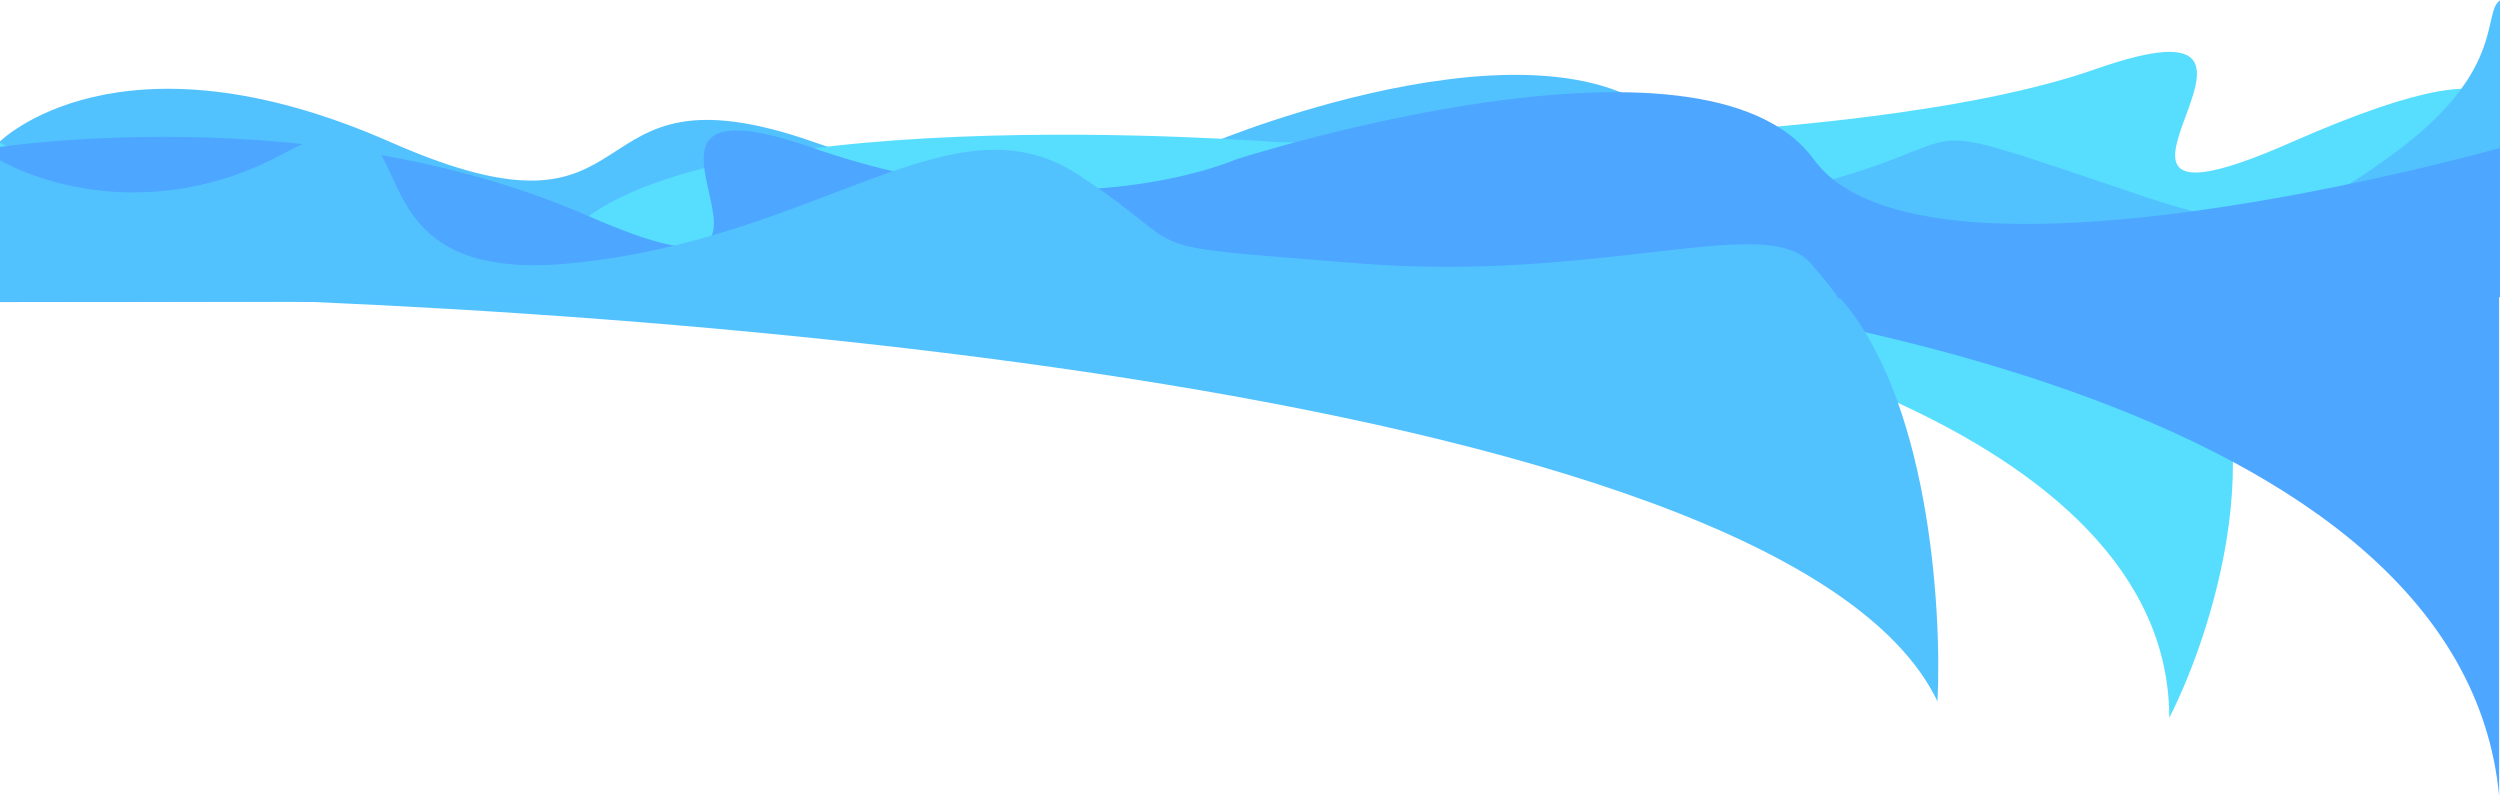 <svg width="1440" height="459" viewBox="0 0 1440 459" fill="none" xmlns="http://www.w3.org/2000/svg">
<path d="M1249.5 162H819C962.5 175.667 1249.5 245.1 1249.5 413.5C1277.17 359 1315.9 232.4 1249.5 162Z" fill="#57DEFF"/>
<path d="M663 149.5C692.99 149.098 726.682 149.575 762.79 151.171L1439.5 162.5V458.5C1418.39 234.058 1026.27 162.816 762.79 151.171L663 149.5Z" fill="#4DA6FF"/>
<path d="M1116 404C1027.6 219.6 335.5 170.833 0.5 169.5H1058C1110.8 226.7 1118.67 349.667 1116 404Z" fill="#52C2FF"/>
<path d="M-0.5 81.884V170.688L1435 167.884V81.884C1435 81.884 1034.5 169.13 971.5 81.884C908.5 -5.362 699 81.884 699 81.884C699 81.884 613 132.362 469 81.884C325 31.406 382 151.058 225 81.884C68 12.71 -0.5 81.884 -0.5 81.884Z" fill="#52C2FF"/>
<path d="M1435 170.688V81.884C1435 81.884 1477 12.71 1320 81.884C1163 151.058 1351 -10.659 1207 39.819C1063 90.297 735.5 81.884 735.5 81.884C735.5 81.884 385 53.841 322 141.087C309.47 158.44 289.166 166.548 264.677 168.402L239.921 168.354C140.554 161.488 -0.5 81.884 -0.5 81.884V167.884L239.921 168.354C248.525 168.948 256.817 168.997 264.677 168.402L1435 170.688Z" fill="#57DEFF"/>
<path d="M1126 171.065H1440.5V0C1429.33 5.609 1444.4 39.136 1382 86C1304 144.58 1286 129.935 1190.5 98.152C1095 66.37 1141.5 83.507 1028.5 110.304C938.1 131.742 947.833 159.744 964 171.065H1126Z" fill="#52C2FF"/>
<path d="M-4 85.216V174L1440 171.196V85.216C1440 85.216 1108.15 179.096 1044.78 91.869C981.404 4.642 711.818 91.869 711.818 91.869C711.818 91.869 613.133 135.682 468.28 85.216C323.427 34.748 497.045 193.693 339.116 124.535C181.186 55.376 -4 85.216 -4 85.216Z" fill="#4DA6FF"/>
<path d="M-7 88.13V173.819H1058C1061.5 176.312 1063.4 175.377 1043 151.696C1017.5 122.094 922 162.913 782.5 151.696C643 140.478 692.5 147.022 620.5 100.283C548.5 53.544 472.5 137.674 328.5 151.696C184.5 165.717 258.5 36.717 164 88.13C88.4 129.261 18.5 105.268 -7 88.13Z" fill="#52C2FF"/>
</svg>
